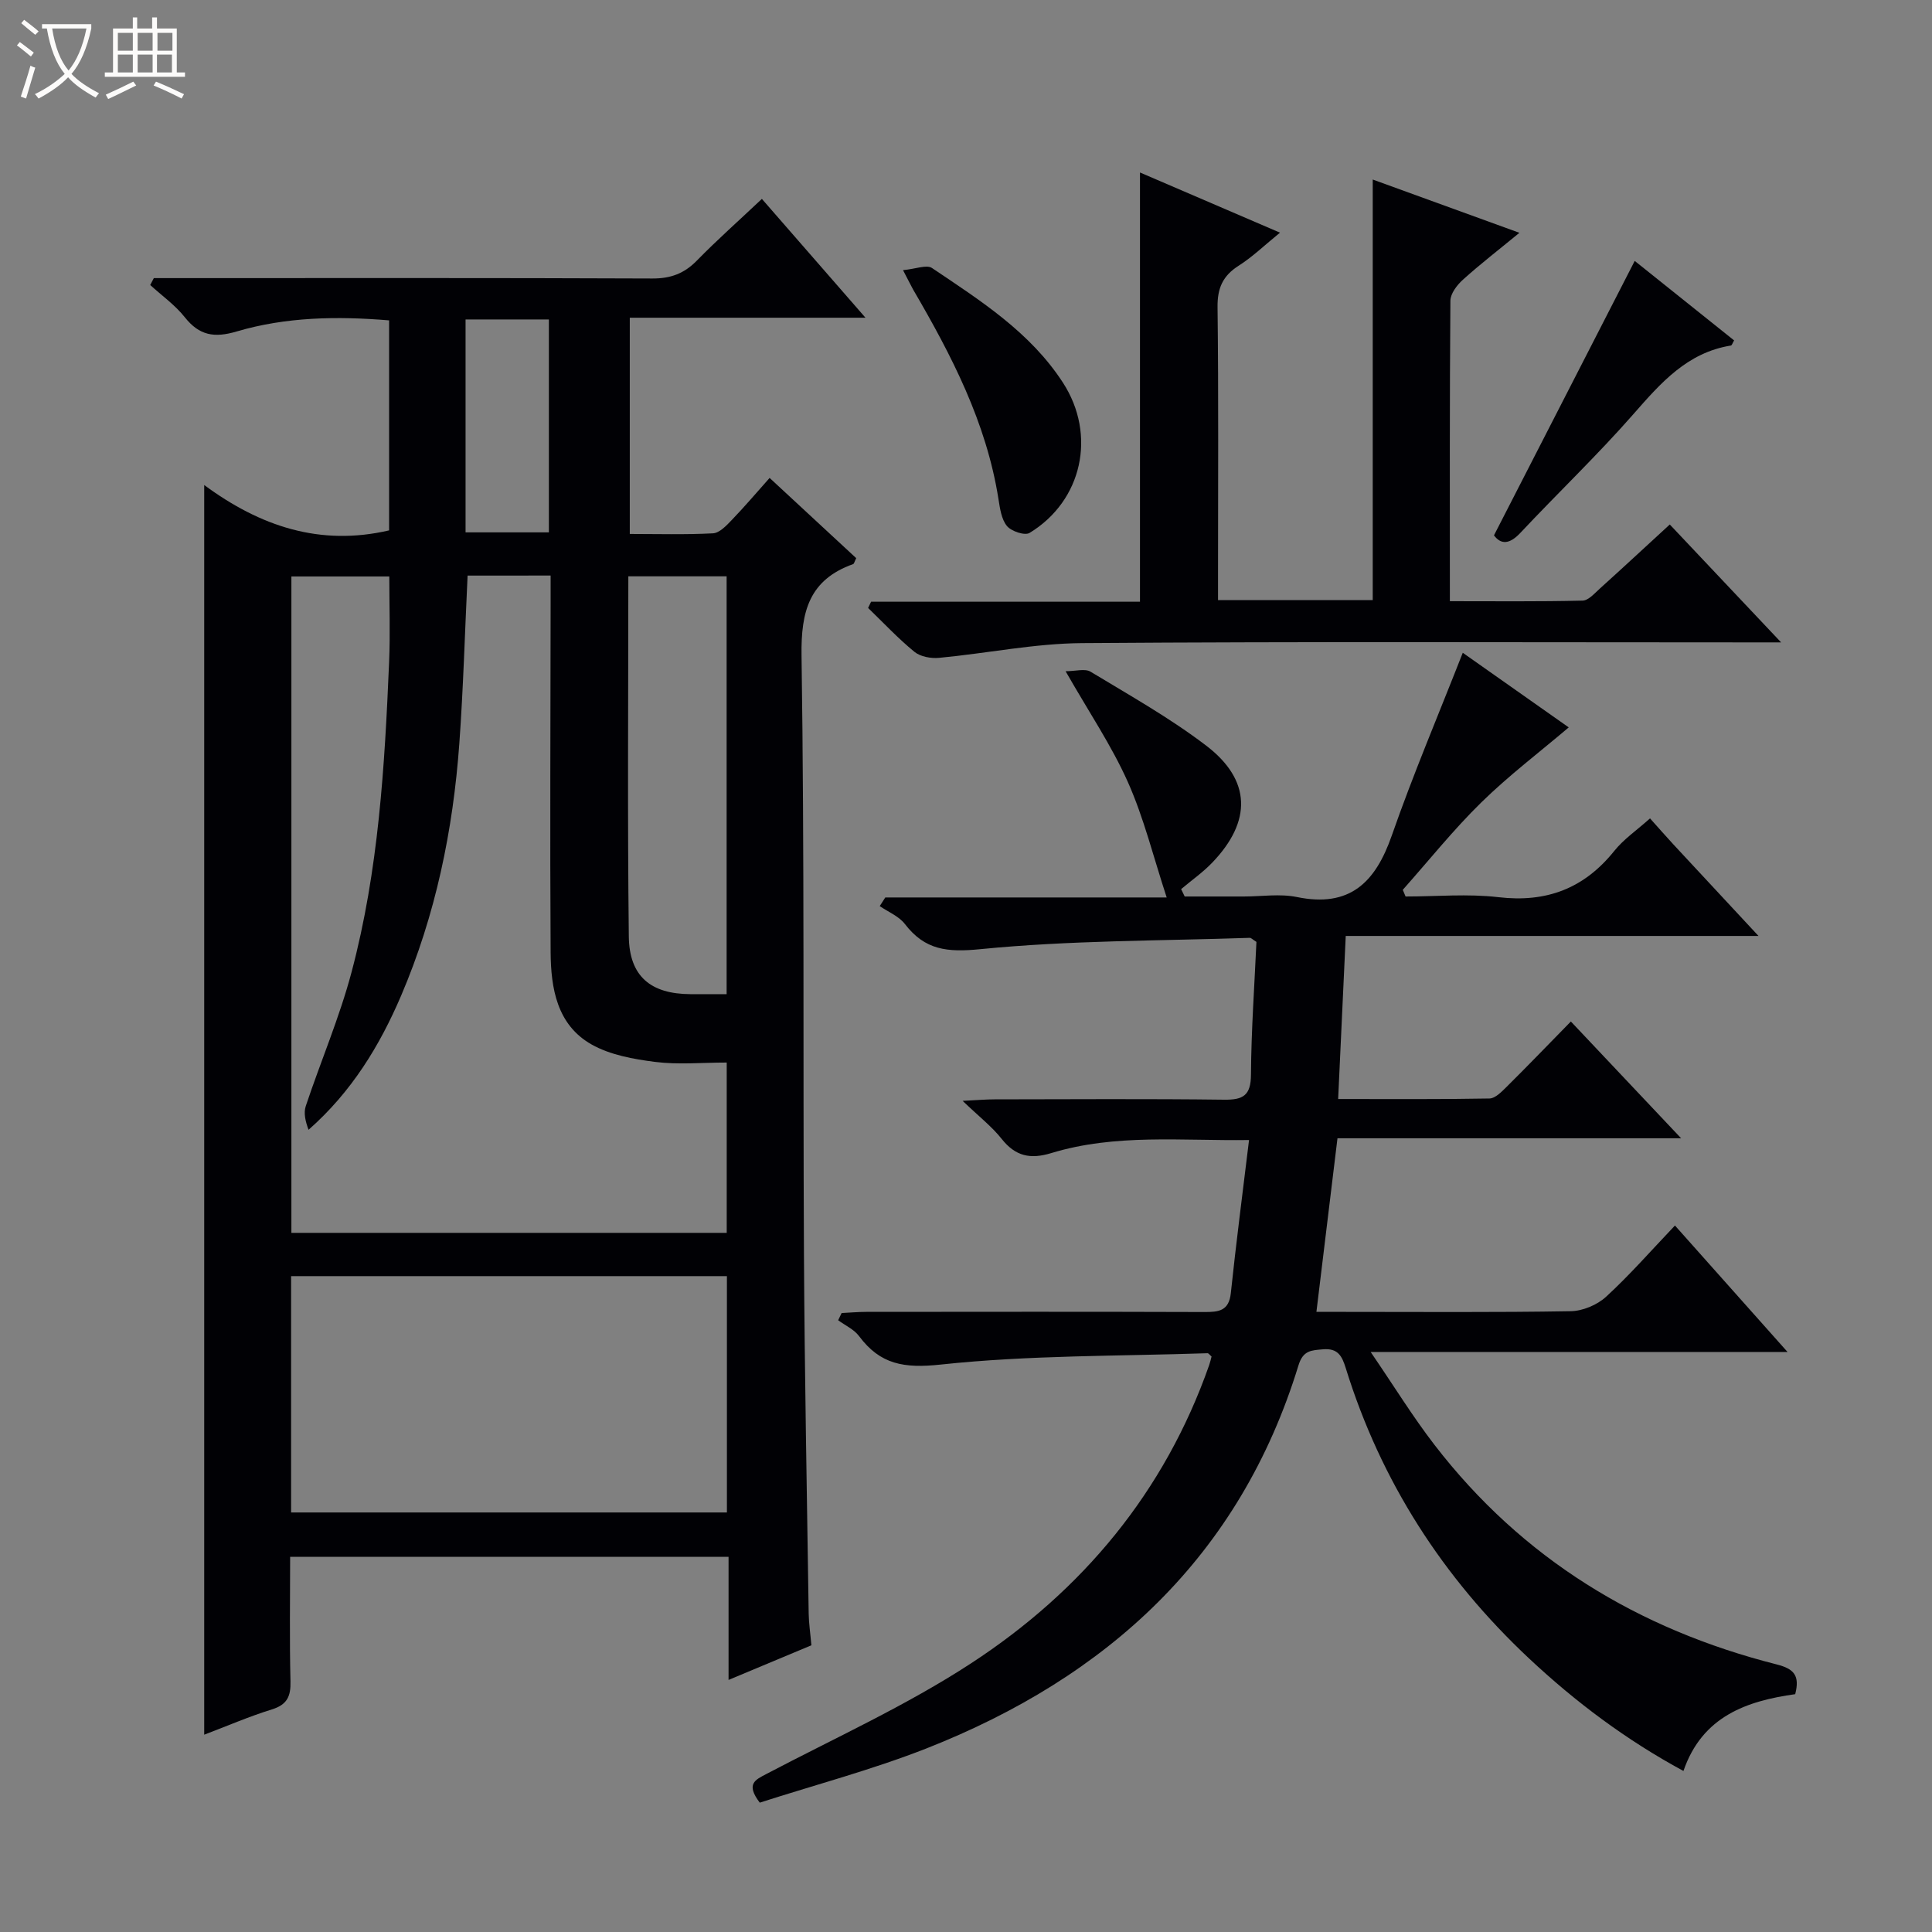 <svg enable-background="new 0 0 400 400" viewBox="0 0 400 400" xmlns="http://www.w3.org/2000/svg"><rect x="0" y="0" width="400" height="400" fill="#808080" stroke="none"/><path d="m6.4 11.7c-1-.8-1.9-1.6-2.9-2.3l.6-.7c.9.7 1.9 1.4 2.9 2.2zm-2.1 8.3c.7-2.1 1.4-4.2 2-6.4.2.1.6.3 1 .4-.7 2.3-1.3 4.4-1.9 6.4zm3-12.8c-1.1-.9-2.1-1.7-2.9-2.4l.6-.7c1 .8 2 1.5 3 2.4zm1.4-1.3v-.9h10.2v.9c-.9 4.2-2.3 7.3-4.1 9.4 1.3 1.4 3.2 2.7 5.7 4-.2.2-.4.5-.7.9-2.5-1.4-4.4-2.7-5.7-4.2-1.4 1.5-3.5 3-6.1 4.4 0 0 0 0-.1-.1-.3-.4-.5-.7-.7-.8 2.7-1.3 4.7-2.8 6.2-4.2-1.8-2.2-3-5.3-3.7-9.4zm9.2 0h-7.1c.6 3.8 1.7 6.7 3.4 8.7 1.7-2.1 2.9-4.8 3.7-8.7z" fill="#fcfbfa"/><path d="m31.6 3.6h.9v2.3h4.1v9.1h1.7v.9h-16.6v-.9h1.7v-9.1h4.1v-2.3h.9v2.3h3.1v-2.3zm-4 13.3.6.8c-1.9.9-3.8 1.9-5.8 2.8-.2-.3-.3-.6-.5-.9 2-.9 3.9-1.8 5.7-2.7zm-3.2-10.1v3.7h3.1v-3.7zm0 4.5v3.7h3.1v-3.7zm4.1-4.5v3.7h3.1v-3.7zm0 4.5v3.7h3.1v-3.7zm9.1 9.1c-2.1-1.1-4.1-2-5.8-2.7l.5-.8c2.2.9 4.1 1.8 5.8 2.6zm-1.9-13.6h-3.1v3.7h3.1zm-3.2 4.5v3.7h3.1v-3.7z" fill="#fcfbfa"/><g fill="#010105"><path d="m42.28 100.42c11.6 8.56 23.98 12.71 38.28 9.39 0-14.29 0-28.7 0-43.48-10.73-.89-21.32-.73-31.57 2.3-4.63 1.37-7.73.84-10.74-2.96-2-2.52-4.74-4.46-7.15-6.66.25-.48.5-.95.75-1.43h5.22c32.66 0 65.31-.06 97.97.08 3.8.02 6.61-1.02 9.24-3.71 4.18-4.28 8.67-8.25 13.46-12.77 7.09 8.13 14 16.06 21.45 24.6-16.64 0-32.53 0-48.8 0v44.77c5.67 0 11.46.17 17.22-.13 1.34-.07 2.77-1.58 3.86-2.72 2.64-2.74 5.1-5.64 7.87-8.75 6.17 5.72 12.09 11.2 17.93 16.61-.35.69-.43 1.15-.64 1.23-9.05 3.24-10.82 9.73-10.68 18.93.61 41.31.29 82.63.5 123.95.13 24.8.62 49.61.98 74.41.03 1.98.33 3.96.56 6.56-5.38 2.25-10.93 4.57-17.15 7.17 0-8.95 0-17.05 0-25.49-30.32 0-60.21 0-90.77 0 0 8.59-.14 17.2.07 25.79.08 3.12-.7 4.83-3.86 5.81-4.72 1.46-9.27 3.44-14 5.23 0-86.14 0-171.82 0-258.73zm54.53 18.75c-.57 11.9-.89 23.35-1.71 34.76-1.3 18-4.93 35.53-12.04 52.18-4.45 10.41-10.28 19.97-19.18 27.8-.64-1.72-1.06-3.47-.57-4.92 3.09-9.27 6.98-18.32 9.48-27.74 5.58-20.99 6.86-42.59 7.77-64.19.25-5.92.04-11.85.04-17.71-7.08 0-13.65 0-20.27 0v135.9h90.13c0-11.87 0-23.42 0-35.26-5.18 0-10.06.47-14.8-.13-4.5-.57-9.33-1.44-13.19-3.62-7.18-4.06-8.42-11.67-8.47-19.13-.15-24.16-.02-48.32 0-72.49 0-1.77 0-3.53 0-5.46-6.1.01-11.57.01-17.19.01zm-36.54 145.04v48.93h90.23c0-16.55 0-32.64 0-48.93-30.1 0-59.89 0-90.23 0zm90.17-58.38c0-29.26 0-57.91 0-86.51-6.96 0-13.54 0-20.35 0 0 25.07-.19 49.82.1 74.57.1 8.28 4.56 11.9 12.75 11.94zm-54.05-139.69v44.08h17.25c0-14.89 0-29.43 0-44.08-5.81 0-11.26 0-17.25 0z"/><path d="m157.3 373.22c-2.94-3.88-.96-4.71 1.36-5.93 14.24-7.49 29.02-14.18 42.44-22.95 23-15.02 40.02-35.42 49.25-61.72.21-.6.35-1.24.49-1.77-.39-.33-.62-.69-.83-.68-18.43.62-36.96.39-55.26 2.35-7.57.81-12.51-.01-16.89-5.89-1.04-1.4-2.87-2.21-4.33-3.29.24-.5.48-.99.72-1.49 1.7-.08 3.4-.24 5.1-.24 23.33-.02 46.67-.05 70 .03 2.97.01 5.09-.21 5.48-3.92 1.09-10.37 2.44-20.72 3.77-31.69-13.99.2-27.65-1.35-40.93 2.7-4.36 1.33-7.43.67-10.29-2.94-2.02-2.55-4.67-4.6-8.08-7.87 3.17-.16 4.9-.31 6.62-.31 15.83-.02 31.67-.13 47.5.07 3.96.05 5.55-.86 5.58-5.17.06-9.28.73-18.55 1.13-27.5-.83-.52-1.1-.85-1.36-.84-18.6.63-37.27.51-55.75 2.34-6.92.69-11.51.21-15.67-5.2-1.24-1.62-3.45-2.5-5.21-3.71.38-.6.77-1.19 1.15-1.79h58.26c-2.76-8.41-4.72-16.45-8.03-23.88-3.36-7.54-8.06-14.48-12.9-22.96 2.07 0 4.02-.6 5.17.1 8.1 4.9 16.42 9.57 23.92 15.29 9.37 7.14 9.5 15.67 1.27 24.24-1.94 2.02-4.28 3.66-6.44 5.48.25.51.49 1.02.74 1.53h12.24c3.67 0 7.46-.61 10.98.11 10.96 2.25 16.26-3.01 19.65-12.72 4.42-12.67 9.68-25.04 14.7-37.85 7.41 5.22 15.12 10.65 21.94 15.45-6.03 5.12-12.42 9.97-18.11 15.54-5.78 5.66-10.86 12.03-16.25 18.09.19.46.38.92.58 1.38 6.41 0 12.88-.6 19.2.14 9.97 1.17 17.77-1.79 24.03-9.6 1.94-2.42 4.62-4.24 7.38-6.71 1.75 1.95 3.28 3.7 4.85 5.4 5.63 6.07 11.28 12.13 17.61 18.94-28.93 0-56.96 0-85.46 0-.53 11.4-1.04 22.29-1.57 33.76 10.76 0 21.05.08 31.33-.11 1.22-.02 2.55-1.43 3.58-2.44 4.37-4.34 8.64-8.77 13.27-13.5 7.6 8.04 14.86 15.73 22.83 24.18-24.01 0-47.16 0-71.15 0-1.46 12.07-2.87 23.65-4.36 35.94h5.65c15.67 0 31.33.13 47-.14 2.49-.04 5.48-1.3 7.32-2.99 4.88-4.48 9.27-9.5 14.26-14.75 7.93 8.91 15.26 17.14 23.31 26.18-28.99 0-56.87 0-86.31 0 4.86 7.11 8.73 13.42 13.23 19.25 18.16 23.57 42.21 38.19 70.83 45.44 3.61.92 4.82 2.3 3.84 6.16-9.99 1.4-19.25 4.55-23.14 15.9-11.9-6.44-22.36-14.3-31.96-23.29-17.85-16.73-30.69-36.68-37.95-60.1-.76-2.44-1.58-4.18-4.7-3.91-2.45.21-4.14.21-5.09 3.31-12.13 39.56-39.52 64.55-77.07 79.34-11.34 4.44-23.21 7.58-34.47 11.21z"/><path d="m284.21 124.25c0-29.08 0-57.8 0-87.08 9.78 3.55 19.64 7.13 30.37 11.03-4.28 3.52-8.12 6.48-11.71 9.72-1.21 1.09-2.57 2.87-2.58 4.34-.17 20.47-.11 40.95-.11 62.21 9.34 0 18.41.1 27.48-.12 1.22-.03 2.49-1.52 3.58-2.5 4.69-4.23 9.32-8.53 14.47-13.26 7.43 7.86 14.78 15.64 23.05 24.41-2.87 0-4.58 0-6.3 0-46.14 0-92.28-.19-138.41.15-9.88.07-19.73 2.12-29.61 3.05-1.68.16-3.87-.23-5.11-1.24-3.4-2.78-6.43-6.03-9.6-9.09.21-.43.41-.86.62-1.29h55.67c0-29.92 0-59.14 0-88.87 9.21 3.96 18.83 8.09 28.99 12.46-3.16 2.56-5.66 5-8.54 6.83-3.31 2.1-4.44 4.65-4.39 8.6.22 18.32.1 36.64.1 54.96v5.69z"/><path d="m186.96 55.93c2.63-.24 4.89-1.19 6-.44 10.03 6.75 20.34 13.28 27.12 23.75 6.98 10.77 4.02 24.46-6.93 31.1-.98.59-3.77-.34-4.67-1.43-1.15-1.4-1.45-3.65-1.76-5.59-2.5-15.87-9.74-29.8-17.7-43.43-.47-.85-.89-1.74-2.06-3.96z"/><path d="m309.31 110.84c9.77-19.06 19.36-37.76 29.14-56.82 6.29 5.03 13.44 10.76 20.58 16.46-.33.54-.46 1.03-.67 1.06-9.04 1.46-14.5 7.72-20.16 14.18-7.45 8.5-15.67 16.34-23.41 24.59-2.28 2.43-4.03 2.46-5.48.53z"/></g></svg>